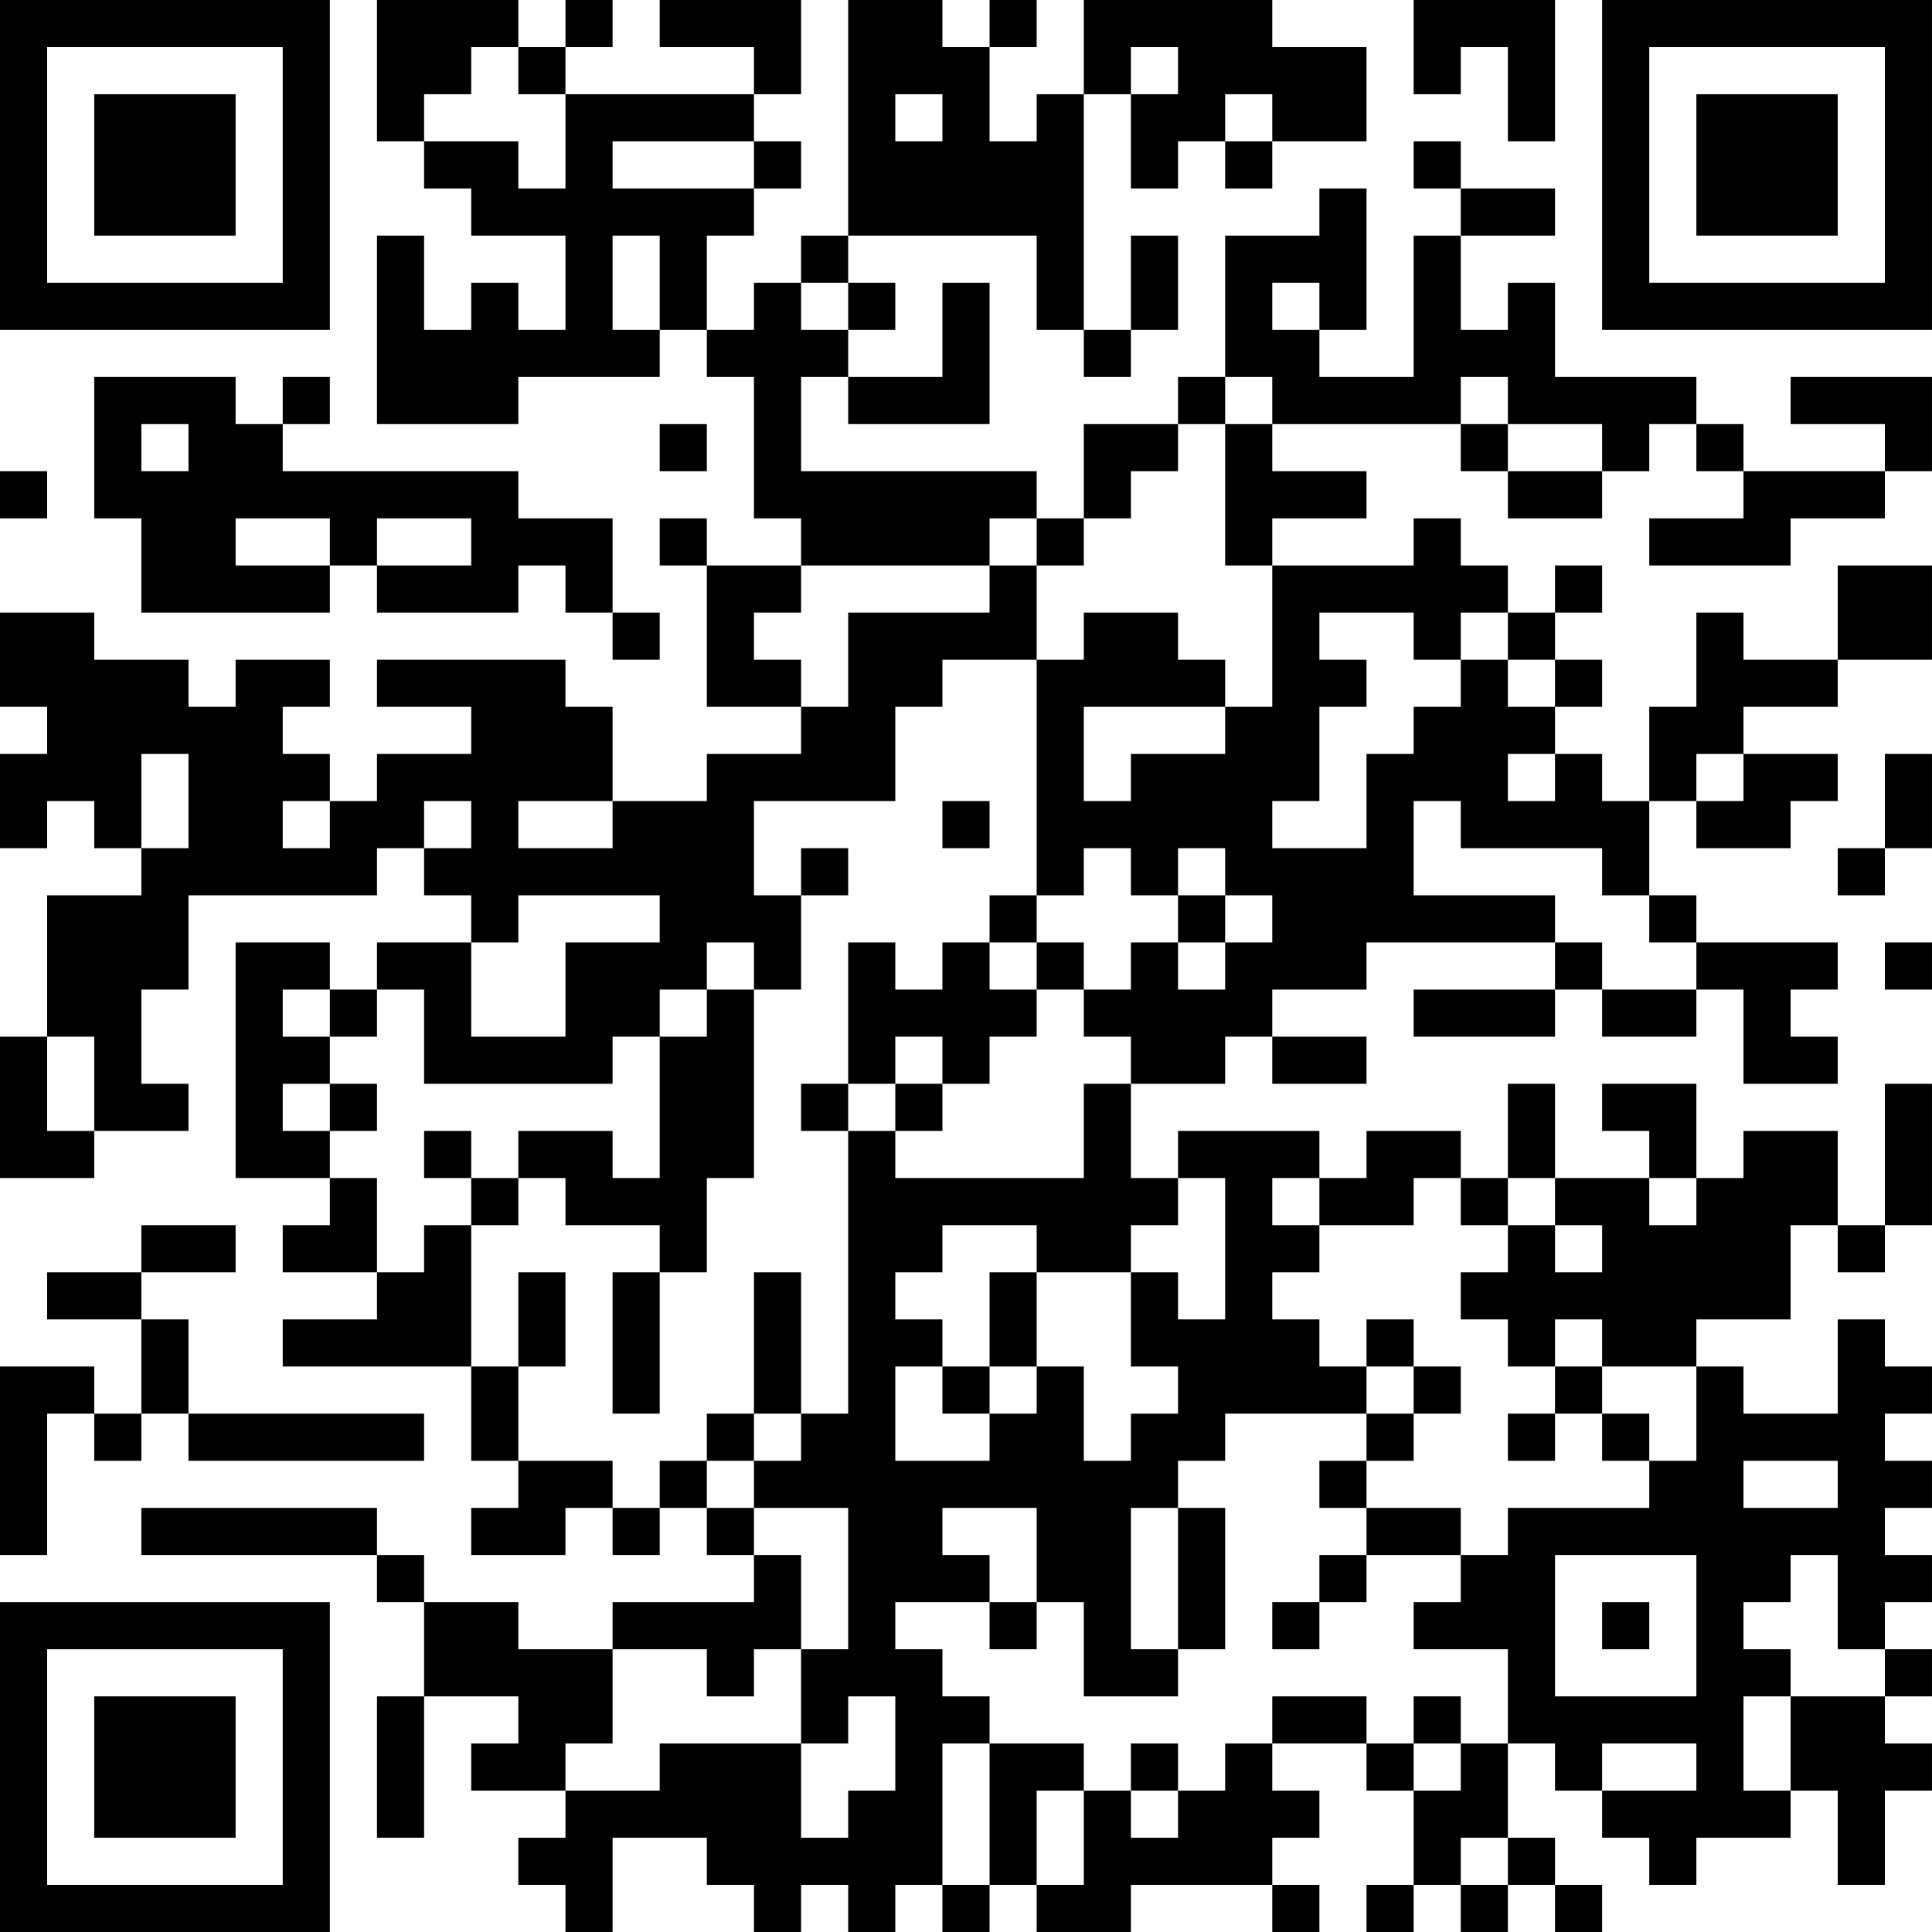 <?xml version="1.0" encoding="UTF-8"?>
<svg xmlns="http://www.w3.org/2000/svg" version="1.1" width="200" height="200" viewBox="0 0 200 200"><rect x="0" y="0" width="200" height="200" fill="#ffffff"/><g transform="scale(4.878)"><g transform="translate(0,0)"><path fill-rule="evenodd" d="M8 0L8 3L9 3L9 4L10 4L10 5L12 5L12 7L11 7L11 6L10 6L10 7L9 7L9 5L8 5L8 9L11 9L11 8L14 8L14 7L15 7L15 8L16 8L16 11L17 11L17 12L15 12L15 11L14 11L14 12L15 12L15 15L17 15L17 16L15 16L15 17L13 17L13 15L12 15L12 14L8 14L8 15L10 15L10 16L8 16L8 17L7 17L7 16L6 16L6 15L7 15L7 14L5 14L5 15L4 15L4 14L2 14L2 13L0 13L0 15L1 15L1 16L0 16L0 18L1 18L1 17L2 17L2 18L3 18L3 19L1 19L1 22L0 22L0 25L2 25L2 24L4 24L4 23L3 23L3 21L4 21L4 19L8 19L8 18L9 18L9 19L10 19L10 20L8 20L8 21L7 21L7 20L5 20L5 25L7 25L7 26L6 26L6 27L8 27L8 28L6 28L6 29L10 29L10 31L11 31L11 32L10 32L10 33L12 33L12 32L13 32L13 33L14 33L14 32L15 32L15 33L16 33L16 34L13 34L13 35L11 35L11 34L9 34L9 33L8 33L8 32L3 32L3 33L8 33L8 34L9 34L9 36L8 36L8 39L9 39L9 36L11 36L11 37L10 37L10 38L12 38L12 39L11 39L11 40L12 40L12 41L13 41L13 39L15 39L15 40L16 40L16 41L17 41L17 40L18 40L18 41L19 41L19 40L20 40L20 41L21 41L21 40L22 40L22 41L24 41L24 40L27 40L27 41L28 41L28 40L27 40L27 39L28 39L28 38L27 38L27 37L29 37L29 38L30 38L30 40L29 40L29 41L30 41L30 40L31 40L31 41L32 41L32 40L33 40L33 41L34 41L34 40L33 40L33 39L32 39L32 37L33 37L33 38L34 38L34 39L35 39L35 40L36 40L36 39L38 39L38 38L39 38L39 40L40 40L40 38L41 38L41 37L40 37L40 36L41 36L41 35L40 35L40 34L41 34L41 33L40 33L40 32L41 32L41 31L40 31L40 30L41 30L41 29L40 29L40 28L39 28L39 30L37 30L37 29L36 29L36 28L38 28L38 26L39 26L39 27L40 27L40 26L41 26L41 23L40 23L40 26L39 26L39 24L37 24L37 25L36 25L36 23L34 23L34 24L35 24L35 25L33 25L33 23L32 23L32 25L31 25L31 24L29 24L29 25L28 25L28 24L25 24L25 25L24 25L24 23L26 23L26 22L27 22L27 23L29 23L29 22L27 22L27 21L29 21L29 20L33 20L33 21L30 21L30 22L33 22L33 21L34 21L34 22L36 22L36 21L37 21L37 23L39 23L39 22L38 22L38 21L39 21L39 20L36 20L36 19L35 19L35 17L36 17L36 18L38 18L38 17L39 17L39 16L37 16L37 15L39 15L39 14L41 14L41 12L39 12L39 14L37 14L37 13L36 13L36 15L35 15L35 17L34 17L34 16L33 16L33 15L34 15L34 14L33 14L33 13L34 13L34 12L33 12L33 13L32 13L32 12L31 12L31 11L30 11L30 12L27 12L27 11L29 11L29 10L27 10L27 9L31 9L31 10L32 10L32 11L34 11L34 10L35 10L35 9L36 9L36 10L37 10L37 11L35 11L35 12L38 12L38 11L40 11L40 10L41 10L41 8L38 8L38 9L40 9L40 10L37 10L37 9L36 9L36 8L33 8L33 6L32 6L32 7L31 7L31 5L33 5L33 4L31 4L31 3L30 3L30 4L31 4L31 5L30 5L30 8L28 8L28 7L29 7L29 4L28 4L28 5L26 5L26 8L25 8L25 9L23 9L23 11L22 11L22 10L17 10L17 8L18 8L18 9L21 9L21 6L20 6L20 8L18 8L18 7L19 7L19 6L18 6L18 5L22 5L22 7L23 7L23 8L24 8L24 7L25 7L25 5L24 5L24 7L23 7L23 2L24 2L24 4L25 4L25 3L26 3L26 4L27 4L27 3L29 3L29 1L27 1L27 0L23 0L23 2L22 2L22 3L21 3L21 1L22 1L22 0L21 0L21 1L20 1L20 0L18 0L18 5L17 5L17 6L16 6L16 7L15 7L15 5L16 5L16 4L17 4L17 3L16 3L16 2L17 2L17 0L14 0L14 1L16 1L16 2L12 2L12 1L13 1L13 0L12 0L12 1L11 1L11 0ZM30 0L30 2L31 2L31 1L32 1L32 3L33 3L33 0ZM10 1L10 2L9 2L9 3L11 3L11 4L12 4L12 2L11 2L11 1ZM24 1L24 2L25 2L25 1ZM19 2L19 3L20 3L20 2ZM26 2L26 3L27 3L27 2ZM13 3L13 4L16 4L16 3ZM13 5L13 7L14 7L14 5ZM17 6L17 7L18 7L18 6ZM27 6L27 7L28 7L28 6ZM2 8L2 11L3 11L3 13L7 13L7 12L8 12L8 13L11 13L11 12L12 12L12 13L13 13L13 14L14 14L14 13L13 13L13 11L11 11L11 10L6 10L6 9L7 9L7 8L6 8L6 9L5 9L5 8ZM26 8L26 9L25 9L25 10L24 10L24 11L23 11L23 12L22 12L22 11L21 11L21 12L17 12L17 13L16 13L16 14L17 14L17 15L18 15L18 13L21 13L21 12L22 12L22 14L20 14L20 15L19 15L19 17L16 17L16 19L17 19L17 21L16 21L16 20L15 20L15 21L14 21L14 22L13 22L13 23L9 23L9 21L8 21L8 22L7 22L7 21L6 21L6 22L7 22L7 23L6 23L6 24L7 24L7 25L8 25L8 27L9 27L9 26L10 26L10 29L11 29L11 31L13 31L13 32L14 32L14 31L15 31L15 32L16 32L16 33L17 33L17 35L16 35L16 36L15 36L15 35L13 35L13 37L12 37L12 38L14 38L14 37L17 37L17 39L18 39L18 38L19 38L19 36L18 36L18 37L17 37L17 35L18 35L18 32L16 32L16 31L17 31L17 30L18 30L18 24L19 24L19 25L23 25L23 23L24 23L24 22L23 22L23 21L24 21L24 20L25 20L25 21L26 21L26 20L27 20L27 19L26 19L26 18L25 18L25 19L24 19L24 18L23 18L23 19L22 19L22 14L23 14L23 13L25 13L25 14L26 14L26 15L23 15L23 17L24 17L24 16L26 16L26 15L27 15L27 12L26 12L26 9L27 9L27 8ZM31 8L31 9L32 9L32 10L34 10L34 9L32 9L32 8ZM3 9L3 10L4 10L4 9ZM14 9L14 10L15 10L15 9ZM0 10L0 11L1 11L1 10ZM5 11L5 12L7 12L7 11ZM8 11L8 12L10 12L10 11ZM28 13L28 14L29 14L29 15L28 15L28 17L27 17L27 18L29 18L29 16L30 16L30 15L31 15L31 14L32 14L32 15L33 15L33 14L32 14L32 13L31 13L31 14L30 14L30 13ZM3 16L3 18L4 18L4 16ZM32 16L32 17L33 17L33 16ZM36 16L36 17L37 17L37 16ZM40 16L40 18L39 18L39 19L40 19L40 18L41 18L41 16ZM6 17L6 18L7 18L7 17ZM9 17L9 18L10 18L10 17ZM11 17L11 18L13 18L13 17ZM20 17L20 18L21 18L21 17ZM30 17L30 19L33 19L33 20L34 20L34 21L36 21L36 20L35 20L35 19L34 19L34 18L31 18L31 17ZM17 18L17 19L18 19L18 18ZM11 19L11 20L10 20L10 22L12 22L12 20L14 20L14 19ZM21 19L21 20L20 20L20 21L19 21L19 20L18 20L18 23L17 23L17 24L18 24L18 23L19 23L19 24L20 24L20 23L21 23L21 22L22 22L22 21L23 21L23 20L22 20L22 19ZM25 19L25 20L26 20L26 19ZM21 20L21 21L22 21L22 20ZM40 20L40 21L41 21L41 20ZM15 21L15 22L14 22L14 25L13 25L13 24L11 24L11 25L10 25L10 24L9 24L9 25L10 25L10 26L11 26L11 25L12 25L12 26L14 26L14 27L13 27L13 30L14 30L14 27L15 27L15 25L16 25L16 21ZM1 22L1 24L2 24L2 22ZM19 22L19 23L20 23L20 22ZM7 23L7 24L8 24L8 23ZM25 25L25 26L24 26L24 27L22 27L22 26L20 26L20 27L19 27L19 28L20 28L20 29L19 29L19 31L21 31L21 30L22 30L22 29L23 29L23 31L24 31L24 30L25 30L25 29L24 29L24 27L25 27L25 28L26 28L26 25ZM27 25L27 26L28 26L28 27L27 27L27 28L28 28L28 29L29 29L29 30L26 30L26 31L25 31L25 32L24 32L24 35L25 35L25 36L23 36L23 34L22 34L22 32L20 32L20 33L21 33L21 34L19 34L19 35L20 35L20 36L21 36L21 37L20 37L20 40L21 40L21 37L23 37L23 38L22 38L22 40L23 40L23 38L24 38L24 39L25 39L25 38L26 38L26 37L27 37L27 36L29 36L29 37L30 37L30 38L31 38L31 37L32 37L32 35L30 35L30 34L31 34L31 33L32 33L32 32L35 32L35 31L36 31L36 29L34 29L34 28L33 28L33 29L32 29L32 28L31 28L31 27L32 27L32 26L33 26L33 27L34 27L34 26L33 26L33 25L32 25L32 26L31 26L31 25L30 25L30 26L28 26L28 25ZM35 25L35 26L36 26L36 25ZM3 26L3 27L1 27L1 28L3 28L3 30L2 30L2 29L0 29L0 33L1 33L1 30L2 30L2 31L3 31L3 30L4 30L4 31L9 31L9 30L4 30L4 28L3 28L3 27L5 27L5 26ZM11 27L11 29L12 29L12 27ZM16 27L16 30L15 30L15 31L16 31L16 30L17 30L17 27ZM21 27L21 29L20 29L20 30L21 30L21 29L22 29L22 27ZM29 28L29 29L30 29L30 30L29 30L29 31L28 31L28 32L29 32L29 33L28 33L28 34L27 34L27 35L28 35L28 34L29 34L29 33L31 33L31 32L29 32L29 31L30 31L30 30L31 30L31 29L30 29L30 28ZM33 29L33 30L32 30L32 31L33 31L33 30L34 30L34 31L35 31L35 30L34 30L34 29ZM37 31L37 32L39 32L39 31ZM25 32L25 35L26 35L26 32ZM33 33L33 36L36 36L36 33ZM38 33L38 34L37 34L37 35L38 35L38 36L37 36L37 38L38 38L38 36L40 36L40 35L39 35L39 33ZM21 34L21 35L22 35L22 34ZM34 34L34 35L35 35L35 34ZM30 36L30 37L31 37L31 36ZM24 37L24 38L25 38L25 37ZM34 37L34 38L36 38L36 37ZM31 39L31 40L32 40L32 39ZM0 0L0 7L7 7L7 0ZM1 1L1 6L6 6L6 1ZM2 2L2 5L5 5L5 2ZM34 0L34 7L41 7L41 0ZM35 1L35 6L40 6L40 1ZM36 2L36 5L39 5L39 2ZM0 34L0 41L7 41L7 34ZM1 35L1 40L6 40L6 35ZM2 36L2 39L5 39L5 36Z" fill="#000000"/></g></g></svg>

